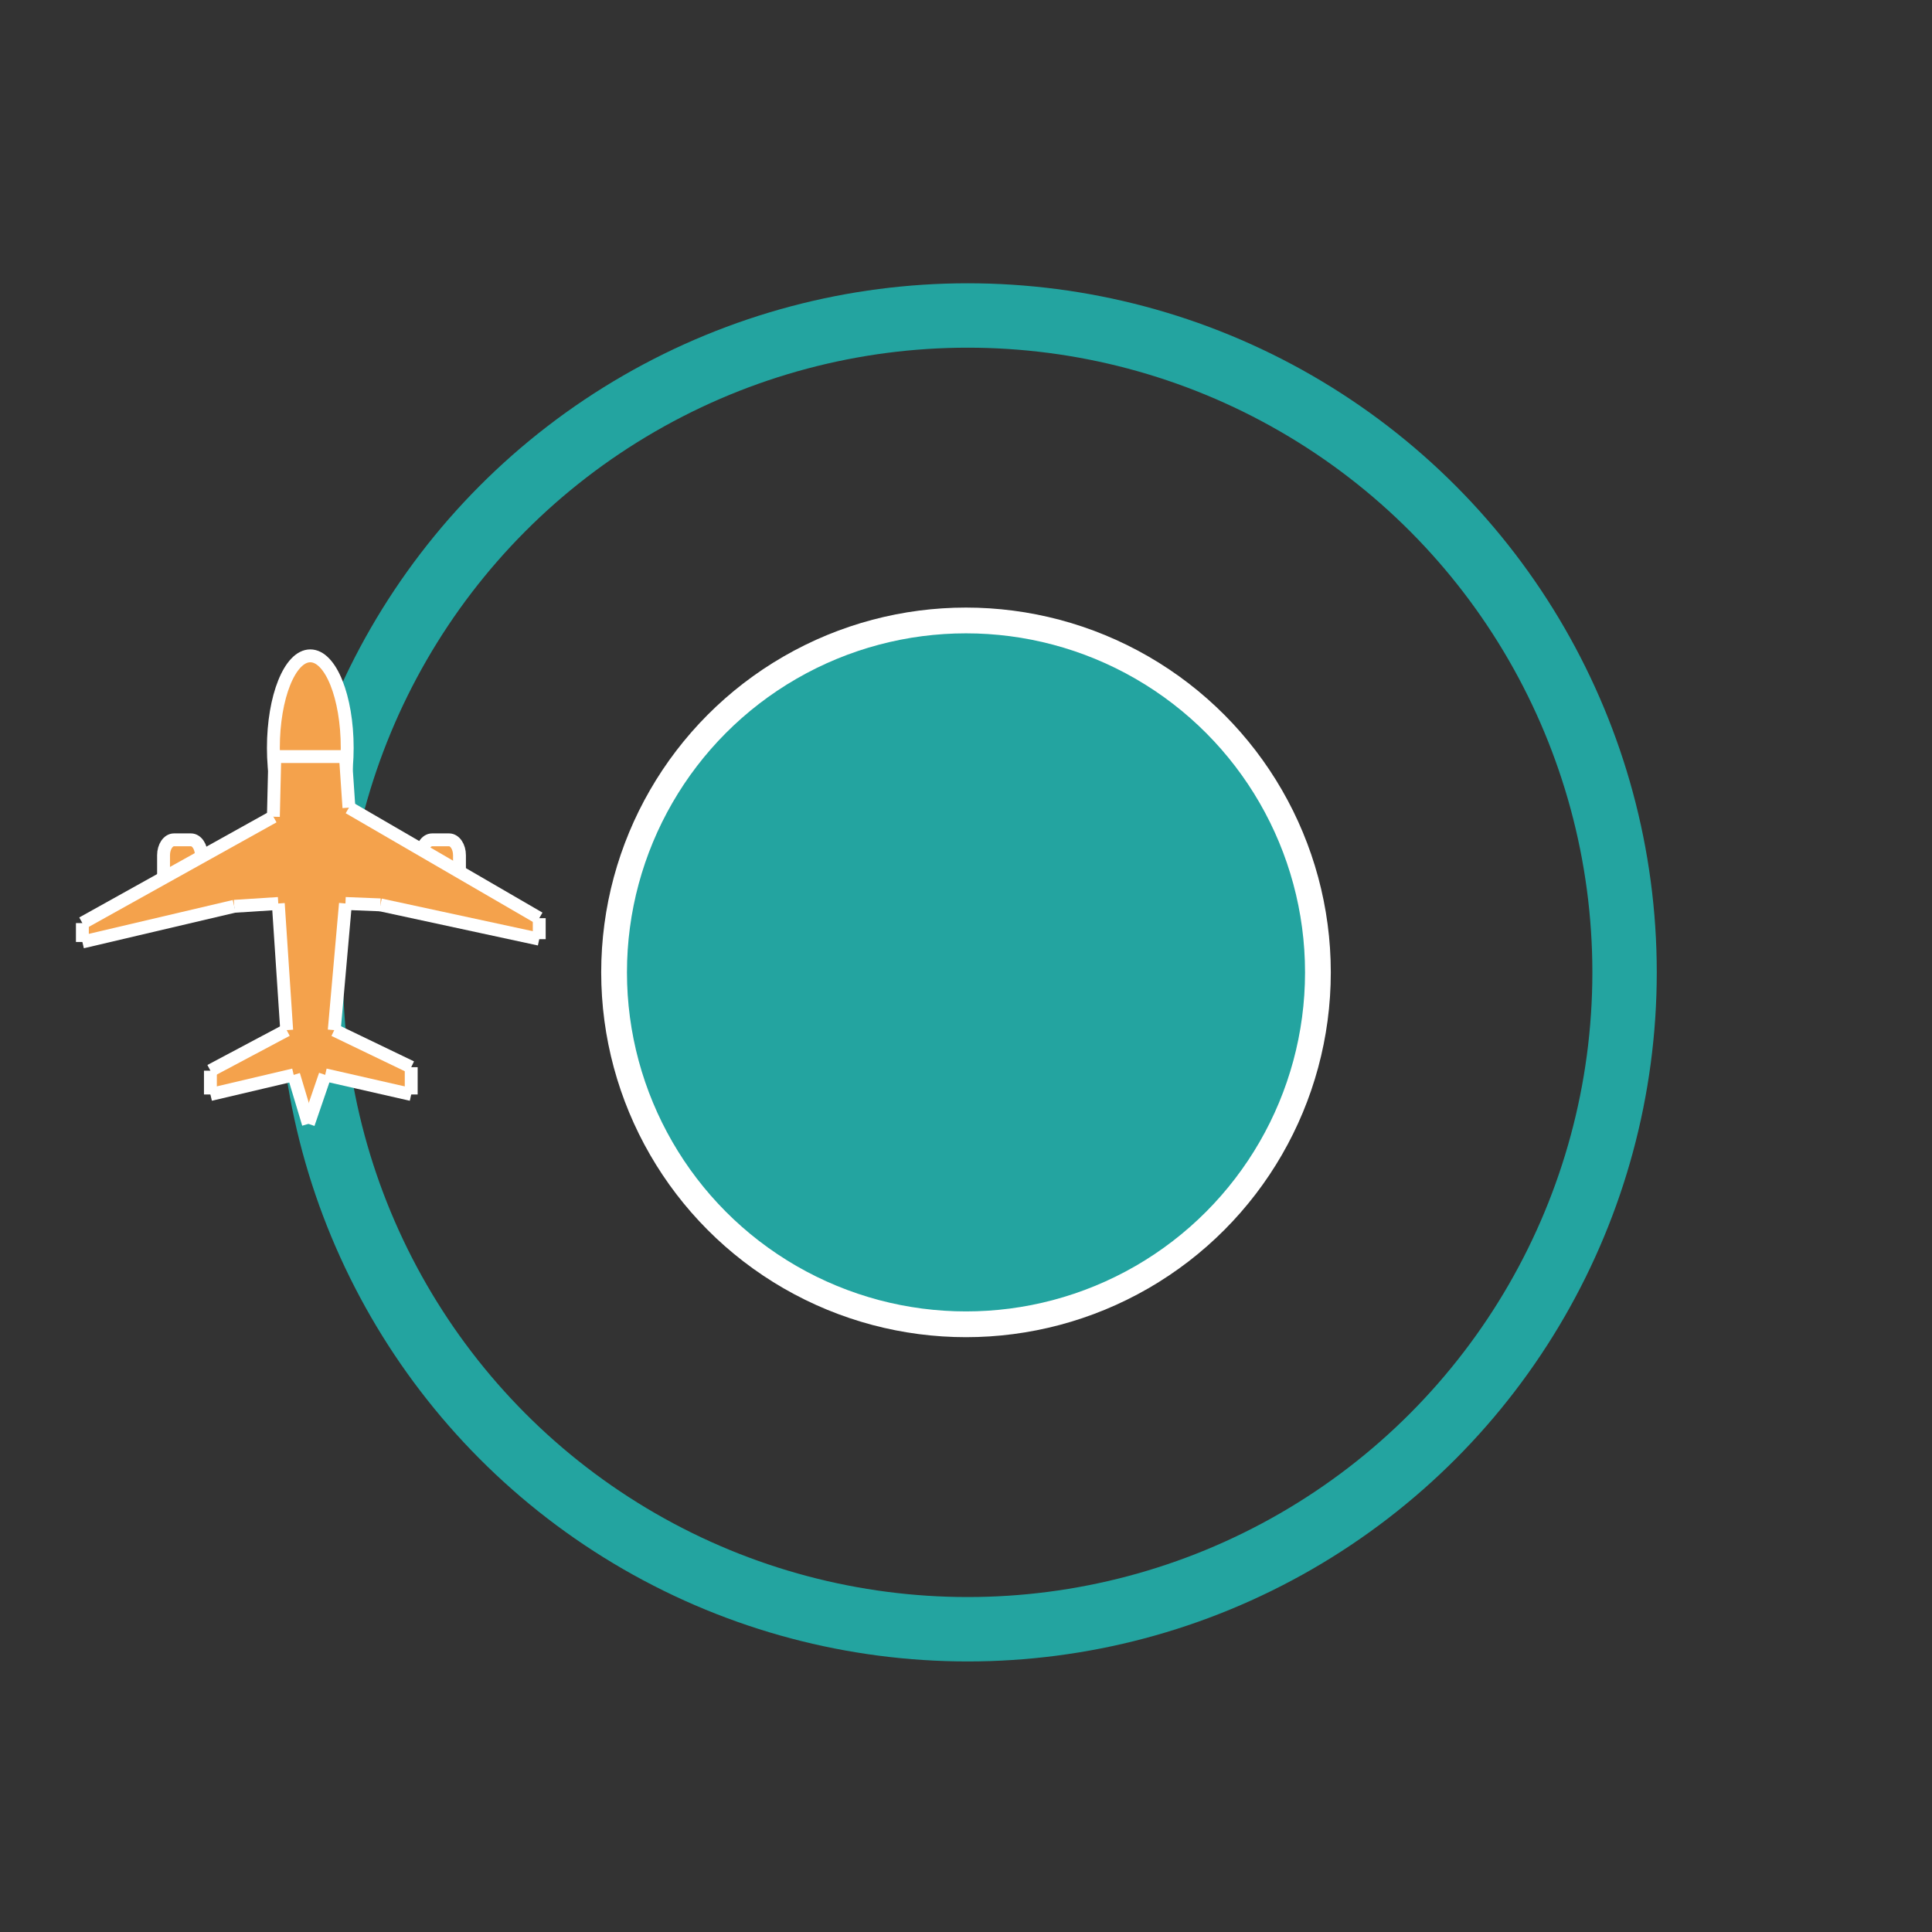 <?xml version="1.0" encoding="utf-8"?>
<!-- Generator: Adobe Illustrator 16.0.3, SVG Export Plug-In . SVG Version: 6.00 Build 0)  -->
<!DOCTYPE svg PUBLIC "-//W3C//DTD SVG 1.1//EN" "http://www.w3.org/Graphics/SVG/1.1/DTD/svg11.dtd">
<svg version="1.1" id="Capa_1" xmlns="http://www.w3.org/2000/svg" xmlns:xlink="http://www.w3.org/1999/xlink" x="0px" y="0px"
	 width="150px" height="150px" viewBox="0 0 150 150" enable-background="new 0 0 150 150" xml:space="preserve">
<rect x="0" y="0" width="150" height="150" fill="#333333" stroke="none"/>
<circle fill="none" stroke="#23A4A0" stroke-width="5" stroke-miterlimit="10" cx="75.131" cy="75.494" r="51"/>
<g>
	<path fill="#F4A24C" stroke="#FFFFFF" stroke-miterlimit="10" d="M15.632,68.356c0,0.659-0.361,1.195-0.807,1.195h-1.32
		c-0.445,0-0.807-0.536-0.807-1.195v-1.957c0-0.659,0.361-1.194,0.807-1.194h1.32c0.445,0,0.807,0.535,0.807,1.194V68.356z"/>
	<g>
		<ellipse fill="#F4A24C" stroke="#FFFFFF" stroke-miterlimit="10" cx="24.091" cy="58.062" rx="2.866" ry="7.143"/>
		<path fill="#F4A24C" stroke="#FFFFFF" stroke-miterlimit="10" d="M35.674,68.356c0,0.659-0.36,1.195-0.806,1.195h-1.32
			c-0.445,0-0.807-0.536-0.807-1.195v-1.957c0-0.659,0.361-1.194,0.807-1.194h1.32c0.445,0,0.806,0.535,0.806,1.194V68.356z"/>
		<g id="XMLID_2_">
			<g>
				<polygon fill="#F4A24C" points="41.867,71.287 41.867,72.917 29.535,70.254 26.821,70.146 25.951,79.979 31.927,82.856 
					31.927,84.975 25.247,83.453 23.943,87.256 22.802,83.453 16.336,84.975 16.336,83.127 22.258,79.979 21.606,70.146 
					18.185,70.365 6.396,73.135 6.396,71.668 21.225,63.41 21.336,58.74 26.821,58.74 27.091,62.707 				"/>
			</g>
			<g>
				<line fill="none" stroke="#FFFFFF" stroke-miterlimit="10" x1="21.336" y1="58.74" x2="21.225" y2="63.41"/>
				<line fill="none" stroke="#FFFFFF" stroke-miterlimit="10" x1="21.225" y1="63.41" x2="6.396" y2="71.668"/>
				<line fill="none" stroke="#FFFFFF" stroke-miterlimit="10" x1="6.396" y1="71.668" x2="6.396" y2="73.135"/>
				<line fill="none" stroke="#FFFFFF" stroke-miterlimit="10" x1="6.396" y1="73.135" x2="18.185" y2="70.365"/>
				<line fill="none" stroke="#FFFFFF" stroke-miterlimit="10" x1="18.185" y1="70.365" x2="21.606" y2="70.146"/>
				<line fill="none" stroke="#FFFFFF" stroke-miterlimit="10" x1="21.606" y1="70.146" x2="22.258" y2="79.979"/>
				<line fill="none" stroke="#FFFFFF" stroke-miterlimit="10" x1="22.258" y1="79.979" x2="16.336" y2="83.127"/>
				<line fill="none" stroke="#FFFFFF" stroke-miterlimit="10" x1="16.336" y1="83.127" x2="16.336" y2="84.975"/>
				<line fill="none" stroke="#FFFFFF" stroke-miterlimit="10" x1="16.336" y1="84.975" x2="22.802" y2="83.453"/>
				<line fill="none" stroke="#FFFFFF" stroke-miterlimit="10" x1="22.802" y1="83.453" x2="23.943" y2="87.256"/>
				<line fill="none" stroke="#FFFFFF" stroke-miterlimit="10" x1="23.943" y1="87.256" x2="25.247" y2="83.453"/>
				<line fill="none" stroke="#FFFFFF" stroke-miterlimit="10" x1="25.247" y1="83.453" x2="31.927" y2="84.975"/>
				<line fill="none" stroke="#FFFFFF" stroke-miterlimit="10" x1="31.927" y1="84.975" x2="31.927" y2="82.856"/>
				<line fill="none" stroke="#FFFFFF" stroke-miterlimit="10" x1="31.927" y1="82.856" x2="25.951" y2="79.979"/>
				<line fill="none" stroke="#FFFFFF" stroke-miterlimit="10" x1="25.951" y1="79.979" x2="26.821" y2="70.146"/>
				<line fill="none" stroke="#FFFFFF" stroke-miterlimit="10" x1="26.821" y1="70.146" x2="29.535" y2="70.254"/>
				<line fill="none" stroke="#FFFFFF" stroke-miterlimit="10" x1="29.535" y1="70.254" x2="41.867" y2="72.917"/>
				<line fill="none" stroke="#FFFFFF" stroke-miterlimit="10" x1="41.867" y1="72.917" x2="41.867" y2="71.287"/>
				<line fill="none" stroke="#FFFFFF" stroke-miterlimit="10" x1="41.867" y1="71.287" x2="27.091" y2="62.707"/>
				<line fill="none" stroke="#FFFFFF" stroke-miterlimit="10" x1="27.091" y1="62.707" x2="26.821" y2="58.74"/>
				<line fill="none" stroke="#FFFFFF" stroke-miterlimit="10" x1="26.821" y1="58.74" x2="21.336" y2="58.74"/>
			</g>
		</g>
	</g>
</g>
<circle fill="#23A4A0" stroke="#FFFFFF" stroke-width="2" stroke-miterlimit="10" cx="75" cy="75.495" r="27.323"/>
</svg>
